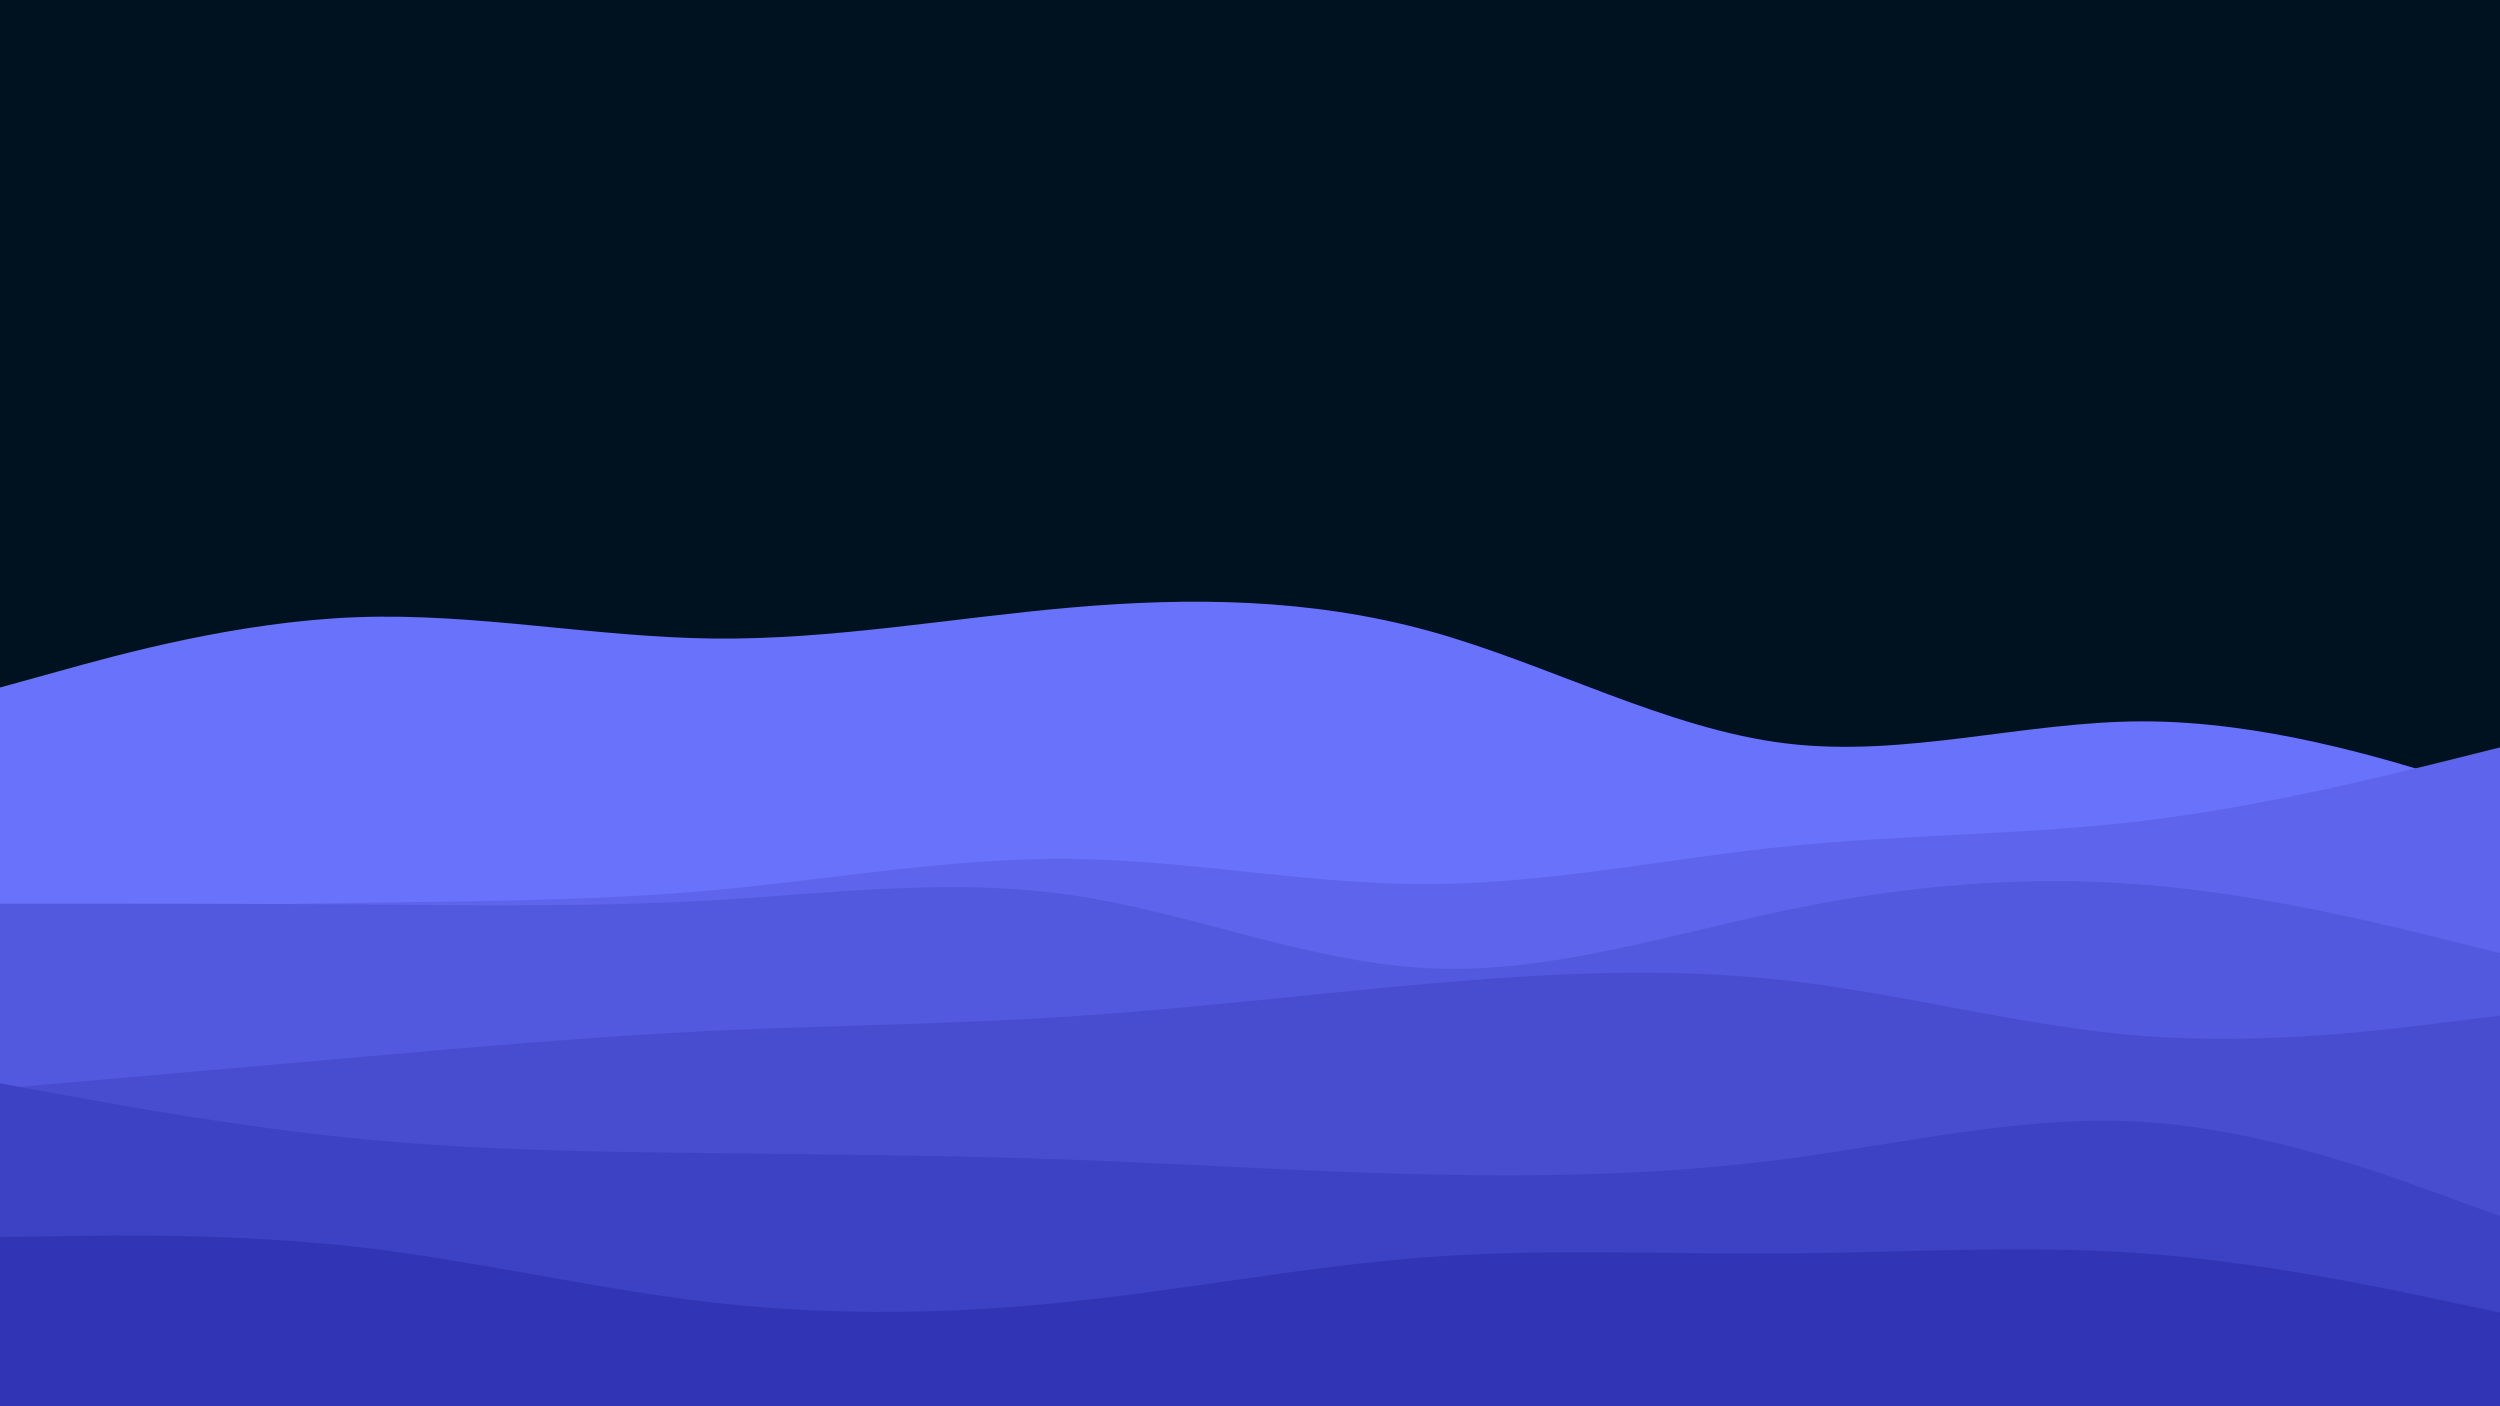 <svg id="visual" viewBox="0 0 960 540" width="960" height="540" xmlns="http://www.w3.org/2000/svg" xmlns:xlink="http://www.w3.org/1999/xlink" version="1.1"><rect x="0" y="0" width="960" height="540" fill="#001220"></rect><path d="M0 264L22.8 257.7C45.7 251.3 91.3 238.7 137 237C182.7 235.3 228.3 244.7 274 245.2C319.7 245.7 365.3 237.3 411.2 233.3C457 229.3 503 229.7 548.8 242.3C594.7 255 640.3 280 686 285.5C731.7 291 777.3 277 823 277C868.7 277 914.3 291 937.2 298L960 305L960 541L937.2 541C914.3 541 868.7 541 823 541C777.3 541 731.7 541 686 541C640.3 541 594.7 541 548.8 541C503 541 457 541 411.2 541C365.3 541 319.7 541 274 541C228.3 541 182.7 541 137 541C91.3 541 45.7 541 22.8 541L0 541Z" fill="#6972fa"></path><path d="M0 350L22.8 349.3C45.7 348.7 91.3 347.3 137 346.7C182.7 346 228.3 346 274 341.8C319.7 337.7 365.3 329.3 411.2 329.8C457 330.3 503 339.7 548.8 339.5C594.7 339.3 640.3 329.7 686 325C731.7 320.3 777.3 320.7 823 315.2C868.7 309.7 914.3 298.3 937.2 292.7L960 287L960 541L937.2 541C914.3 541 868.7 541 823 541C777.3 541 731.7 541 686 541C640.3 541 594.7 541 548.8 541C503 541 457 541 411.2 541C365.3 541 319.7 541 274 541C228.3 541 182.7 541 137 541C91.3 541 45.7 541 22.8 541L0 541Z" fill="#5e65ec"></path><path d="M0 347L22.8 347C45.7 347 91.3 347 137 347.3C182.7 347.7 228.3 348.3 274 345.7C319.7 343 365.3 337 411.2 343.7C457 350.3 503 369.7 548.8 371.8C594.7 374 640.3 359 686 349.5C731.7 340 777.3 336 823 339.7C868.7 343.3 914.3 354.7 937.2 360.3L960 366L960 541L937.2 541C914.3 541 868.7 541 823 541C777.3 541 731.7 541 686 541C640.3 541 594.7 541 548.8 541C503 541 457 541 411.2 541C365.3 541 319.7 541 274 541C228.3 541 182.7 541 137 541C91.3 541 45.7 541 22.8 541L0 541Z" fill="#5359de"></path><path d="M0 418L22.8 416C45.7 414 91.3 410 137 406C182.7 402 228.3 398 274 395.8C319.7 393.7 365.3 393.3 411.2 390.3C457 387.3 503 381.7 548.8 377.7C594.7 373.7 640.3 371.3 686 376.5C731.7 381.7 777.3 394.3 823 397.8C868.7 401.3 914.3 395.7 937.2 392.8L960 390L960 541L937.2 541C914.3 541 868.7 541 823 541C777.3 541 731.7 541 686 541C640.3 541 594.7 541 548.8 541C503 541 457 541 411.2 541C365.3 541 319.7 541 274 541C228.3 541 182.7 541 137 541C91.3 541 45.7 541 22.8 541L0 541Z" fill="#484dd0"></path><path d="M0 416L22.8 420.2C45.7 424.3 91.3 432.7 137 437.2C182.7 441.7 228.3 442.3 274 442.8C319.7 443.3 365.3 443.7 411.2 445.3C457 447 503 450 548.8 451C594.7 452 640.3 451 686 445C731.7 439 777.3 428 823 430.8C868.7 433.7 914.3 450.3 937.2 458.7L960 467L960 541L937.2 541C914.3 541 868.7 541 823 541C777.3 541 731.7 541 686 541C640.3 541 594.7 541 548.8 541C503 541 457 541 411.2 541C365.3 541 319.7 541 274 541C228.3 541 182.7 541 137 541C91.3 541 45.7 541 22.8 541L0 541Z" fill="#3d41c3"></path><path d="M0 475L22.8 474.7C45.7 474.3 91.3 473.7 137 478.8C182.7 484 228.3 495 274 500.2C319.7 505.3 365.3 504.7 411.2 499.8C457 495 503 486 548.8 482.7C594.7 479.3 640.3 481.7 686 481.3C731.7 481 777.3 478 823 481.3C868.7 484.7 914.3 494.3 937.2 499.2L960 504L960 541L937.2 541C914.3 541 868.7 541 823 541C777.3 541 731.7 541 686 541C640.3 541 594.7 541 548.8 541C503 541 457 541 411.2 541C365.3 541 319.7 541 274 541C228.3 541 182.7 541 137 541C91.3 541 45.7 541 22.8 541L0 541Z" fill="#3135b5"></path></svg>